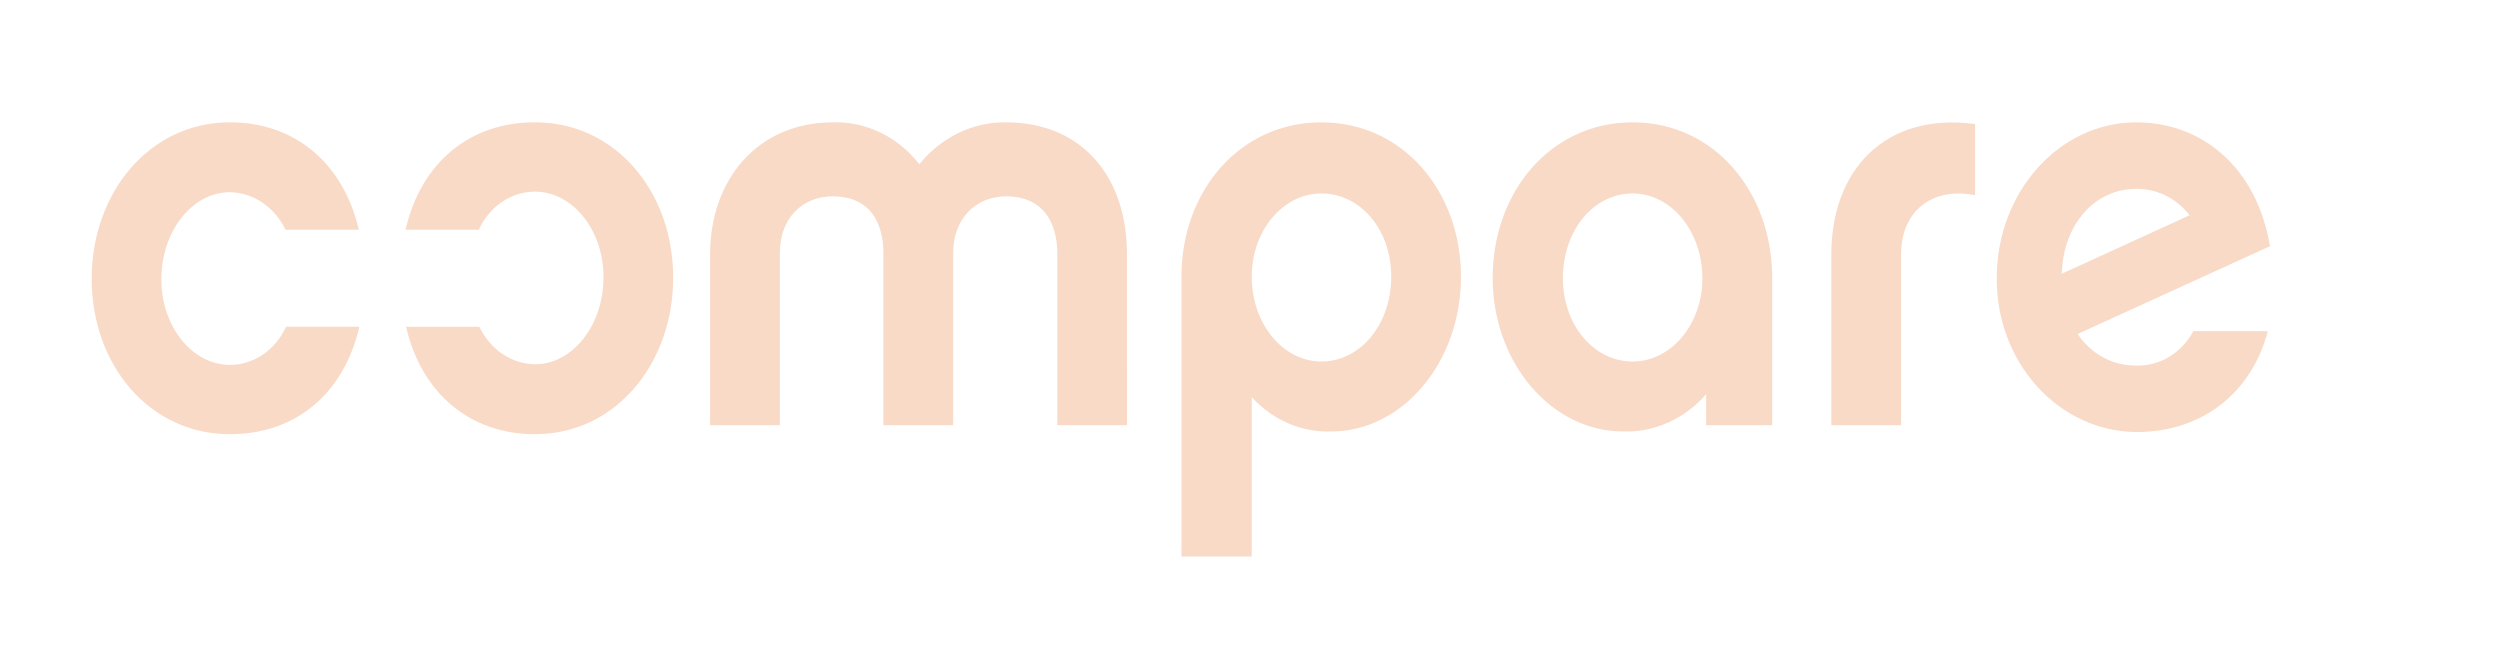 <svg width="163" height="43" viewBox="0 0 163 43" fill="none" xmlns="http://www.w3.org/2000/svg">
<g clip-path="url(#clip0_112_306)">
<path d="M134.427 17.849C134.531 14.558 136.632 12.315 139.251 12.315C139.917 12.299 140.579 12.445 141.187 12.742C141.796 13.04 142.334 13.481 142.765 14.034L134.427 17.849ZM143.006 21.589C142.626 22.297 142.076 22.881 141.415 23.276C140.753 23.671 140.005 23.863 139.251 23.832C138.514 23.842 137.785 23.661 137.126 23.303C136.467 22.946 135.896 22.422 135.461 21.776L148.001 16.054C147.139 10.893 143.558 7.977 139.284 7.977C134.254 7.977 130.189 12.538 130.189 18.112C130.176 19.421 130.401 20.72 130.851 21.934C131.302 23.149 131.969 24.255 132.813 25.19C133.658 26.124 134.664 26.868 135.775 27.38C136.885 27.891 138.077 28.16 139.284 28.17C143.693 28.17 146.829 25.515 147.863 21.589L143.006 21.589ZM128.773 8.088C122.882 7.304 119.403 11.116 119.403 16.578V27.722H123.95V16.578C123.95 13.849 125.879 12.166 128.773 12.725V8.088ZM110.996 18.149C110.996 21.139 108.964 23.571 106.449 23.571C103.935 23.571 101.902 21.214 101.902 18.149C101.902 14.97 103.933 12.614 106.449 12.614C108.965 12.614 110.996 15.082 110.996 18.149ZM115.546 18.111C115.546 12.538 111.791 7.976 106.451 7.976C101.076 7.976 97.322 12.538 97.322 18.111C97.322 23.645 101.146 28.132 105.831 28.132C106.839 28.164 107.843 27.964 108.775 27.546C109.708 27.127 110.548 26.498 111.241 25.702V27.722H115.546V18.111ZM90.708 18.036C90.708 21.177 88.674 23.571 86.159 23.571C83.643 23.571 81.612 21.103 81.612 18.036C81.612 15.044 83.644 12.614 86.159 12.614C88.672 12.614 90.708 14.932 90.708 18.036ZM95.255 18.036C95.255 12.502 91.499 7.977 86.159 7.977C80.786 7.977 77.03 12.501 77.03 18.036V36.284H81.612V25.889C82.285 26.629 83.092 27.21 83.981 27.596C84.87 27.982 85.824 28.164 86.781 28.132C91.468 28.132 95.257 23.607 95.257 18.036H95.255ZM73.48 16.578C73.48 11.53 70.552 7.977 65.592 7.977C64.524 7.961 63.465 8.198 62.49 8.67C61.515 9.141 60.645 9.837 59.941 10.709C59.249 9.822 58.382 9.116 57.404 8.643C56.425 8.171 55.361 7.943 54.291 7.978C49.434 7.978 46.298 11.681 46.298 16.579V27.722H50.847V16.466C50.847 14.297 52.258 12.801 54.291 12.801C57.288 12.801 57.598 15.38 57.598 16.466V27.722H62.147V16.466C62.147 14.297 63.594 12.801 65.593 12.801C68.59 12.801 68.934 15.38 68.934 16.466V27.722H73.482L73.48 16.578Z" fill="#F8DAC7"/>
<path d="M23.43 21.305H18.652C18.307 22.054 17.782 22.682 17.137 23.12C16.491 23.559 15.748 23.791 14.992 23.79C12.519 23.79 10.519 21.267 10.519 18.218C10.519 15.091 12.519 12.532 14.992 12.532C15.738 12.543 16.467 12.775 17.105 13.206C17.743 13.636 18.265 14.248 18.618 14.979H23.395C22.379 10.61 19.193 7.975 14.992 7.975C9.739 7.975 5.978 12.568 5.978 18.181C5.978 23.793 9.739 28.31 14.992 28.31C19.228 28.31 22.413 25.712 23.43 21.305Z" fill="#F8DAC7"/>
<path d="M26.439 14.979H31.216C31.561 14.23 32.085 13.601 32.732 13.163C33.378 12.724 34.12 12.493 34.877 12.494C37.35 12.494 39.35 15.017 39.35 18.066C39.35 21.193 37.35 23.752 34.877 23.752C34.132 23.742 33.402 23.509 32.764 23.079C32.127 22.648 31.604 22.036 31.252 21.306H26.473C27.489 25.674 30.675 28.31 34.877 28.31C40.13 28.31 43.891 23.716 43.891 18.103C43.891 12.49 40.127 7.975 34.877 7.975C30.642 7.975 27.457 10.572 26.441 14.979" fill="#F8DAC7"/>
</g>
<defs>
<clipPath id="clip0_112_306">
<rect width="42.265" height="163" fill="white" transform="matrix(0 -1 1 0 0 42.265)"/>
</clipPath>
</defs>
</svg>
